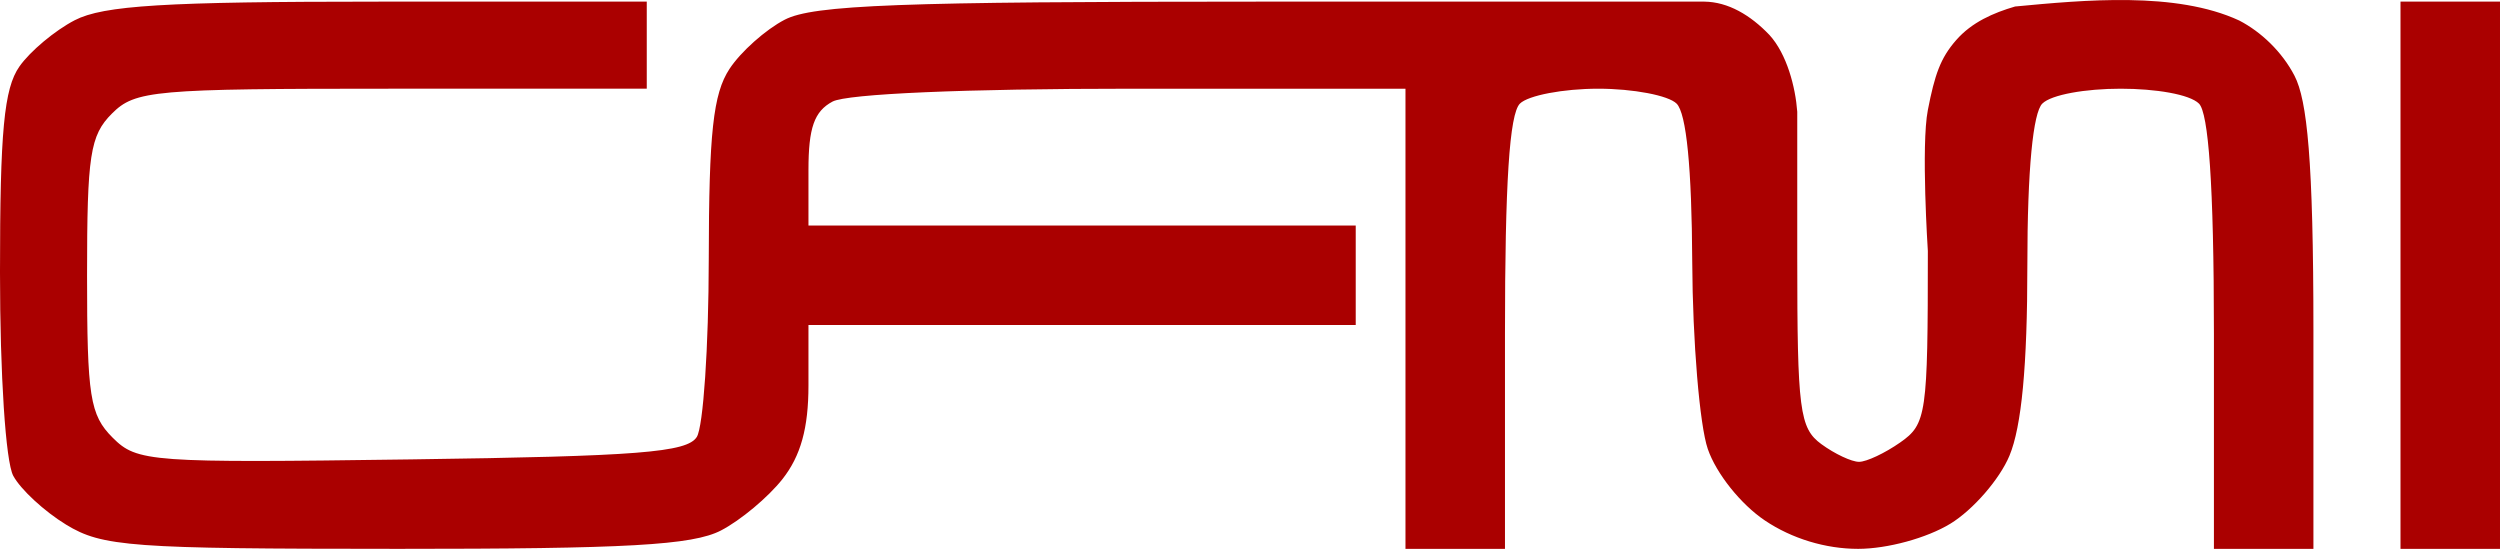 <?xml version="1.0" encoding="UTF-8" standalone="no"?>
<!-- Created with Inkscape (http://www.inkscape.org/) -->

<svg
   xmlns:dc="http://purl.org/dc/elements/1.1/"
   xmlns:cc="http://creativecommons.org/ns#"
   xmlns:rdf="http://www.w3.org/1999/02/22-rdf-syntax-ns#"
   xmlns:svg="http://www.w3.org/2000/svg"
   xmlns="http://www.w3.org/2000/svg"
   xmlns:sodipodi="http://sodipodi.sourceforge.net/DTD/sodipodi-0.dtd"
   xmlns:inkscape="http://www.inkscape.org/namespaces/inkscape"
   width="201"
   height="44.131"
   id="svg2"
   version="1.1"
   inkscape:version="0.48.1 r9760"
   sodipodi:docname="New document 1">
  <defs
     id="defs4" />
  <sodipodi:namedview
     id="base"
     pagecolor="#ffffff"
     bordercolor="#666666"
     borderopacity="1.0"
     inkscape:pageopacity="0.0"
     inkscape:pageshadow="2"
     inkscape:zoom="5.2716364"
     inkscape:cx="75.870325"
     inkscape:cy="-7.8935537"
     inkscape:document-units="px"
     inkscape:current-layer="layer1"
     showgrid="false"
     inkscape:window-width="948"
     inkscape:window-height="883"
     inkscape:window-x="2"
     inkscape:window-y="25"
     inkscape:window-maximized="0"
     fit-margin-top="0"
     fit-margin-left="0"
     fit-margin-right="0"
     fit-margin-bottom="0"
     inkscape:snap-global="false" />
  <g
     inkscape:label="Layer 1"
     inkscape:groupmode="layer"
     id="layer1"
     transform="translate(-185.299,-593.451)">
    <path
       style="fill:#aa0000"
       d="m 217.099,637.578 c -21.307,-0.003 -23.572,-0.17 -26.486,-1.946 -1.752,-1.069 -3.665,-2.837 -4.25,-3.931 -0.61,-1.14 -1.064,-8.108 -1.064,-16.331 0,-11.379 0.323,-14.804 1.561,-16.571 0.858,-1.226 2.861,-2.901 4.45,-3.723 2.301,-1.19 7.277,-1.494 24.439,-1.494 l 21.55,0 0,3.5 0,3.5 -20.5,0 c -19.167,0 -20.63,0.13 -22.5,2 -1.758,1.758 -2,3.333 -2,13 0,9.763 0.231,11.231 2.054,13.054 1.967,1.967 2.983,2.041 24.038,1.75 18.222,-0.252 22.146,-0.56 22.931,-1.804 0.521,-0.825 0.954,-7.253 0.962,-14.285 0.012,-10.174 0.352,-13.299 1.664,-15.301 0.907,-1.384 2.909,-3.168 4.45,-3.965 2.293,-1.186 9.267,-1.449 38.366,-1.449 l 35.564,0 c 1.912,0.023 3.707,1.081 5.234,2.679 1.405,1.539 2.093,4.195 2.237,6.177 l 0,11.648 c 0,12.362 0.184,13.789 1.941,15.076 1.068,0.781 2.43,1.421 3.027,1.421 0.598,0 2.087,-0.701 3.309,-1.557 2.115,-1.481 2.223,-2.228 2.223,-15.396 0,0 -0.554,-8.486 0,-11.332 0.554,-2.845 1.01,-4.173 2.274,-5.618 1.264,-1.446 2.995,-2.194 4.741,-2.706 5.525,-0.519 12.931,-1.231 18.018,1.126 1.736,0.898 3.44,2.496 4.45,4.45 1.011,1.954 1.517,6.752 1.517,20.483 l 0,17.55 -4,0 -4,0 0,-17.3 c 0,-12.122 -0.45,-17.75 -1.2,-18.5 -0.75,-0.75 -3.495,-1.2 -6.3,-1.2 -2.805,0 -5.571,0.471 -6.3,1.2 -0.729,0.729 -1.2,5.163 -1.2,13.032 0,8.035 -0.462,12.938 -1.44,15.278 -0.792,1.895 -2.929,4.354 -4.75,5.464 -1.895,1.155 -5.064,2.02 -7.412,2.022 -2.619,0.002 -5.33,-0.822 -7.5,-2.281 -1.941,-1.305 -3.909,-3.77 -4.591,-5.75 -0.656,-1.906 -1.219,-8.663 -1.25,-15.015 -0.037,-7.58 -0.469,-11.962 -1.256,-12.75 -0.66,-0.66 -3.495,-1.2 -6.3,-1.2 -2.805,0 -5.64,0.54 -6.3,1.2 -0.841,0.841 -1.2,6.378 -1.2,18.5 l 0,17.3 -4,0 -4,0 0,-18.5 0,-18.5 -22.066,0 c -13.298,0 -22.834,0.411 -24,1.035 -1.469,0.786 -1.934,2.109 -1.934,5.5 l 0,4.465 22,0 22,0 0,4 0,4 -22,0 -22,0 0,4.865 c 0,3.42 -0.621,5.654 -2.088,7.52 -1.149,1.46 -3.376,3.321 -4.95,4.135 -2.287,1.183 -7.541,1.479 -26.162,1.476 z m 165.2,0.004 -4,0 0,-22 0,-22 4,0 4,0 0,22 0,22 z"
       id="path5569"
       inkscape:connector-curvature="0"
       sodipodi:nodetypes="csssssscccsssssssssscccsssssscccsscccssssssscssssssscccccssscccccccsssccccccccccc" />
  </g>
</svg>
